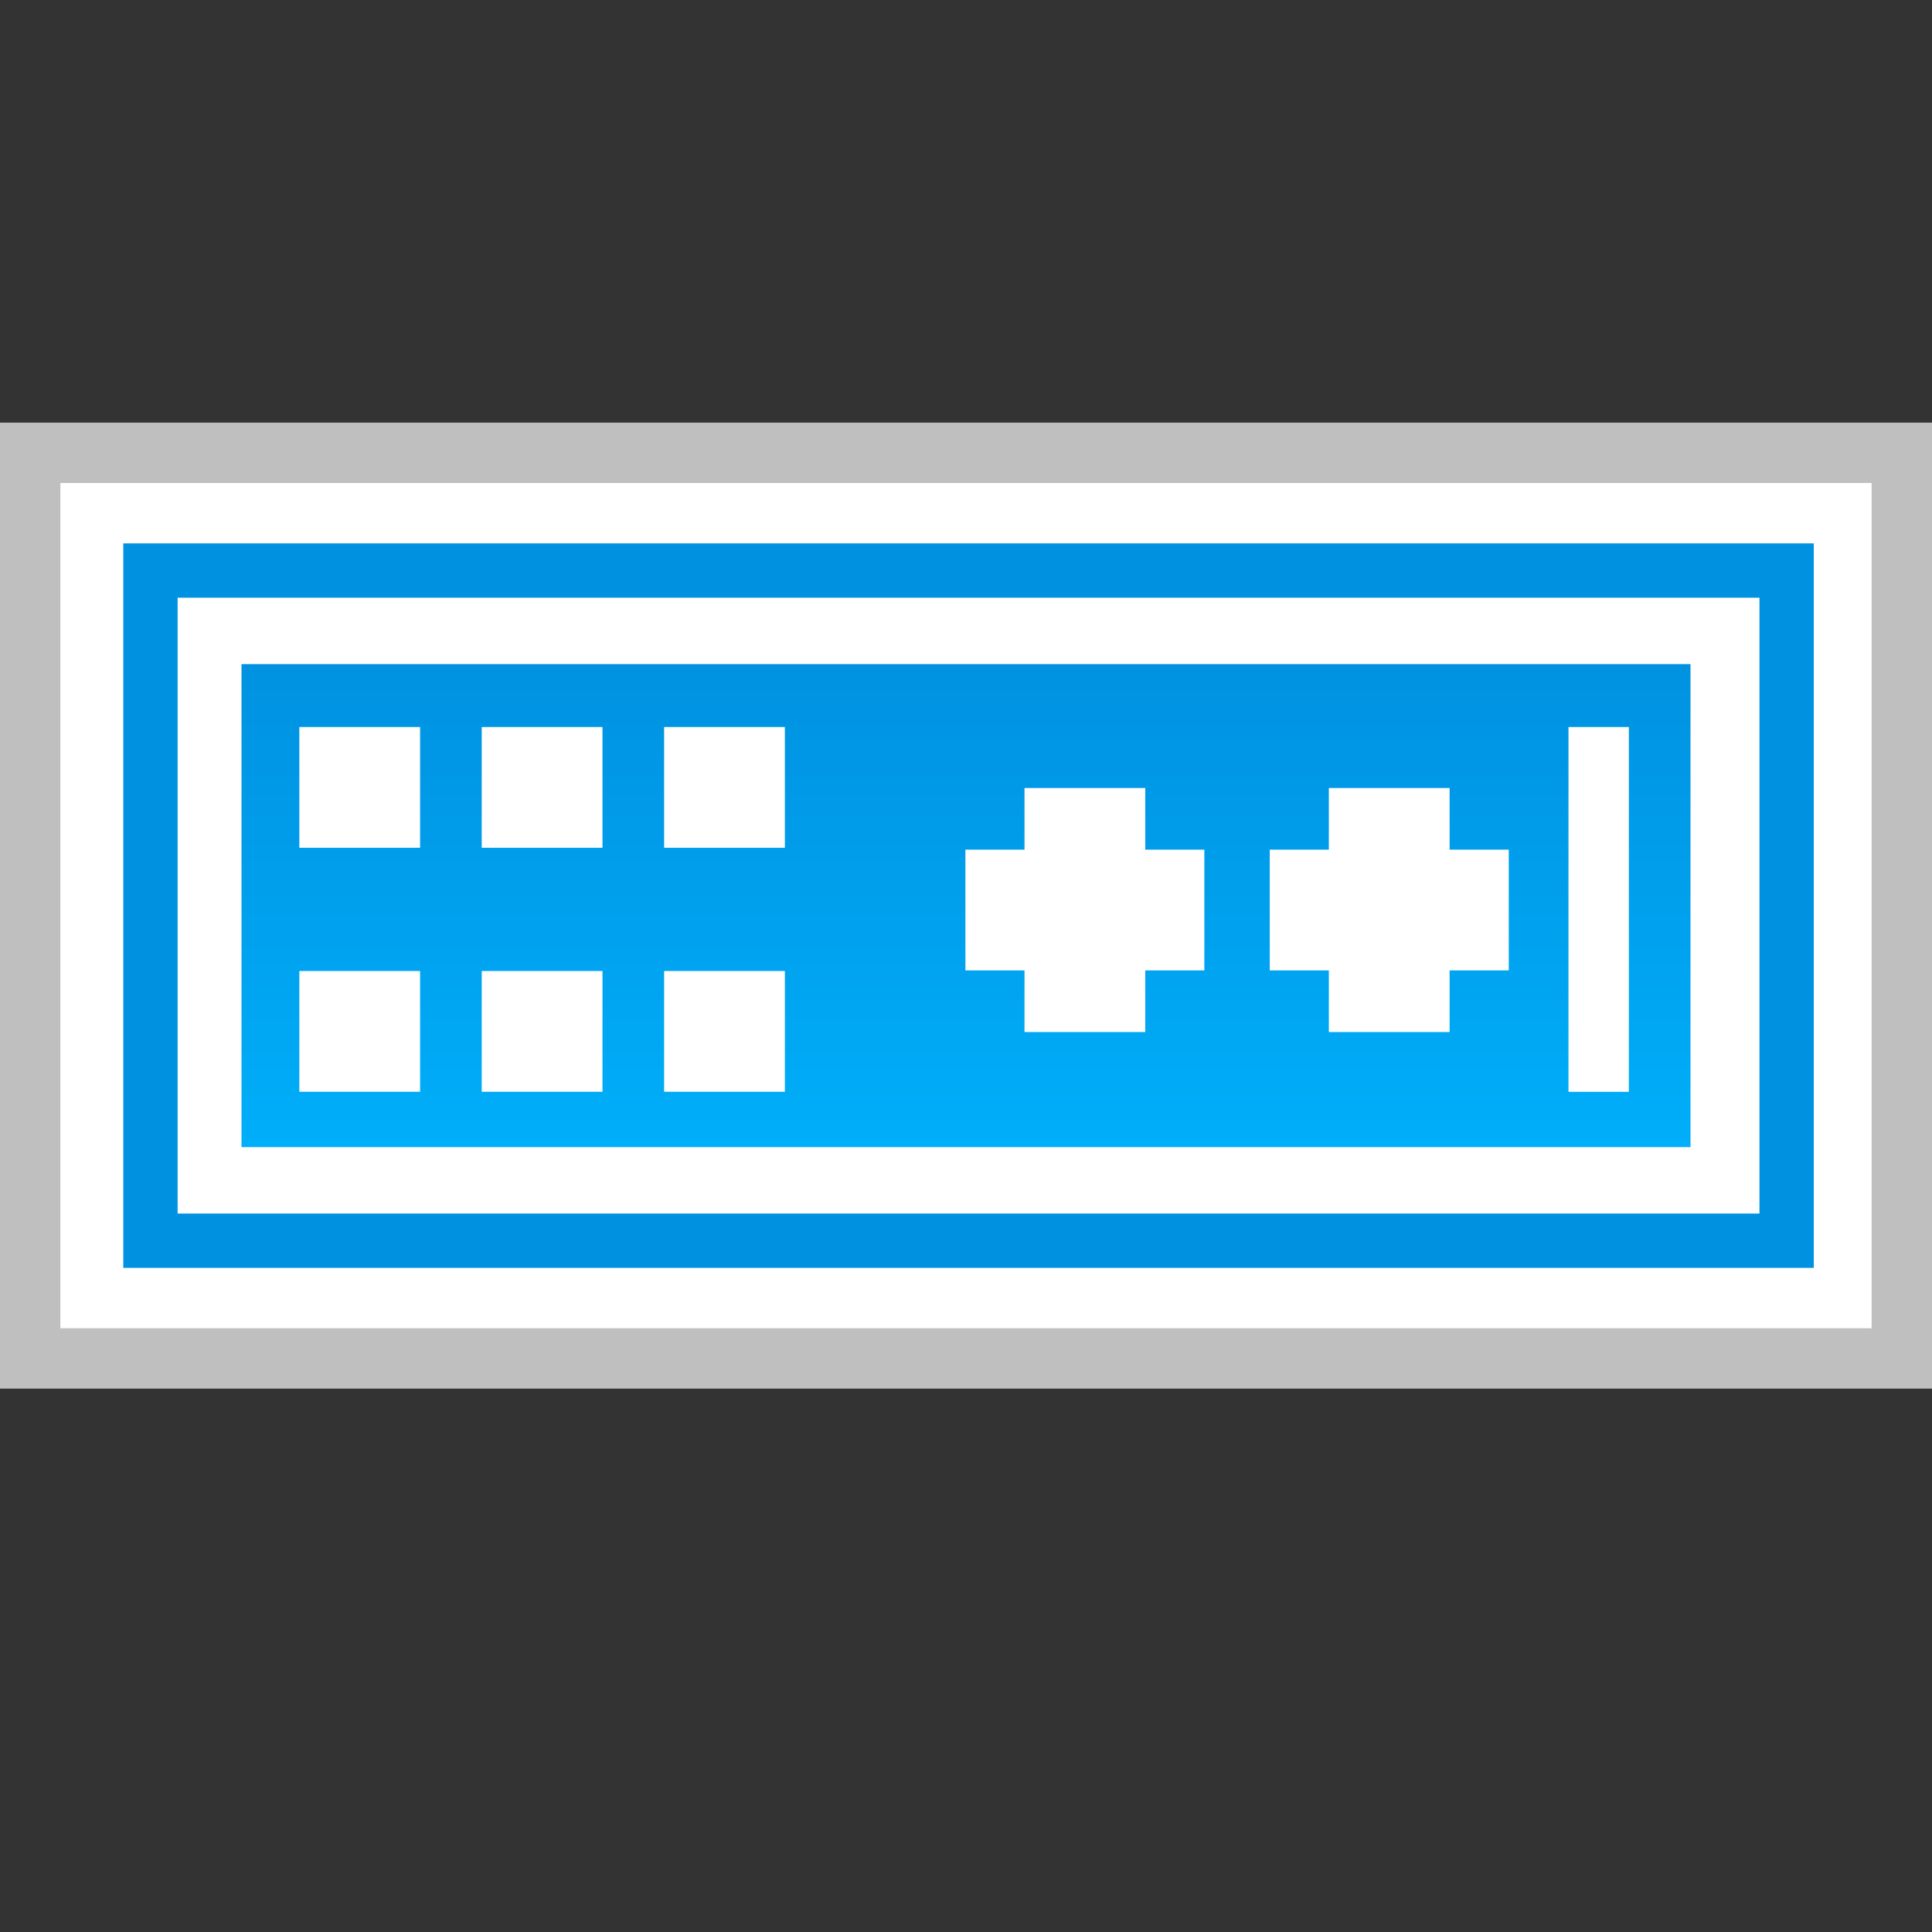 <?xml version="1.0" encoding="utf-8"?>
<!-- Generator: Adobe Illustrator 18.0.0, SVG Export Plug-In . SVG Version: 6.00 Build 0)  -->
<!DOCTYPE svg PUBLIC "-//W3C//DTD SVG 1.1//EN" "http://www.w3.org/Graphics/SVG/1.1/DTD/svg11.dtd">
<svg version="1.1" id="图层_1" xmlns="http://www.w3.org/2000/svg" xmlns:xlink="http://www.w3.org/1999/xlink" x="0px" y="0px"
	 width="32px" height="32px" viewBox="0 0 32 32" enable-background="new 0 0 32 32" xml:space="preserve">
<rect x="0" y="0" width="32" height="32" fill="#333333" stroke="none"/>
<g>
	<polygon fill="#BFBFBF" points="32,7 0,7 0,23 32,23 32,7 	"/>
	<polyline fill="#FFFFFF" points="31,8 31,22 1,22 1,8 31,8 	"/>
	<polygon fill="#0092E1" points="30.042,9 2.042,9 2.042,21 30.042,21 30.042,9 	"/>
	<polyline fill="#FFFFFF" points="29.142,9.9 29.142,20.1 2.942,20.1 2.942,9.9 29.142,9.9 	"/>
	<g>
		<linearGradient id="SVGID_1_" gradientUnits="userSpaceOnUse" x1="16" y1="19" x2="16" y2="11">
			<stop  offset="0" style="stop-color:#00AEF9"/>
			<stop  offset="1" style="stop-color:#0092E1"/>
		</linearGradient>
		<rect x="4" y="11" fill="url(#SVGID_1_)" width="24" height="8"/>
		<rect x="4.958" y="12.042" fill="#FFFFFF" width="2" height="2"/>
		<rect x="7.979" y="12.042" fill="#FFFFFF" width="2" height="2"/>
		<rect x="11" y="12.042" fill="#FFFFFF" width="2" height="2"/>
		<rect x="25.979" y="12.042" fill="#FFFFFF" width="1" height="6.042"/>
		<rect x="4.958" y="16.083" fill="#FFFFFF" width="2" height="2"/>
		<rect x="7.979" y="16.083" fill="#FFFFFF" width="2" height="2"/>
		<rect x="11" y="16.083" fill="#FFFFFF" width="2" height="2"/>
		<polygon fill="#FFFFFF" points="19.948,14.073 18.969,14.073 18.969,13.052 16.969,13.052 16.969,14.073 15.99,14.073 
			15.99,16.073 16.969,16.073 16.969,17.094 18.969,17.094 18.969,16.073 19.948,16.073 		"/>
		<polygon fill="#FFFFFF" points="24.99,14.073 24.01,14.073 24.01,13.052 22.01,13.052 22.01,14.073 21.031,14.073 21.031,16.073 
			22.01,16.073 22.01,17.094 24.01,17.094 24.01,16.073 24.99,16.073 		"/>
	</g>
</g>
</svg>
